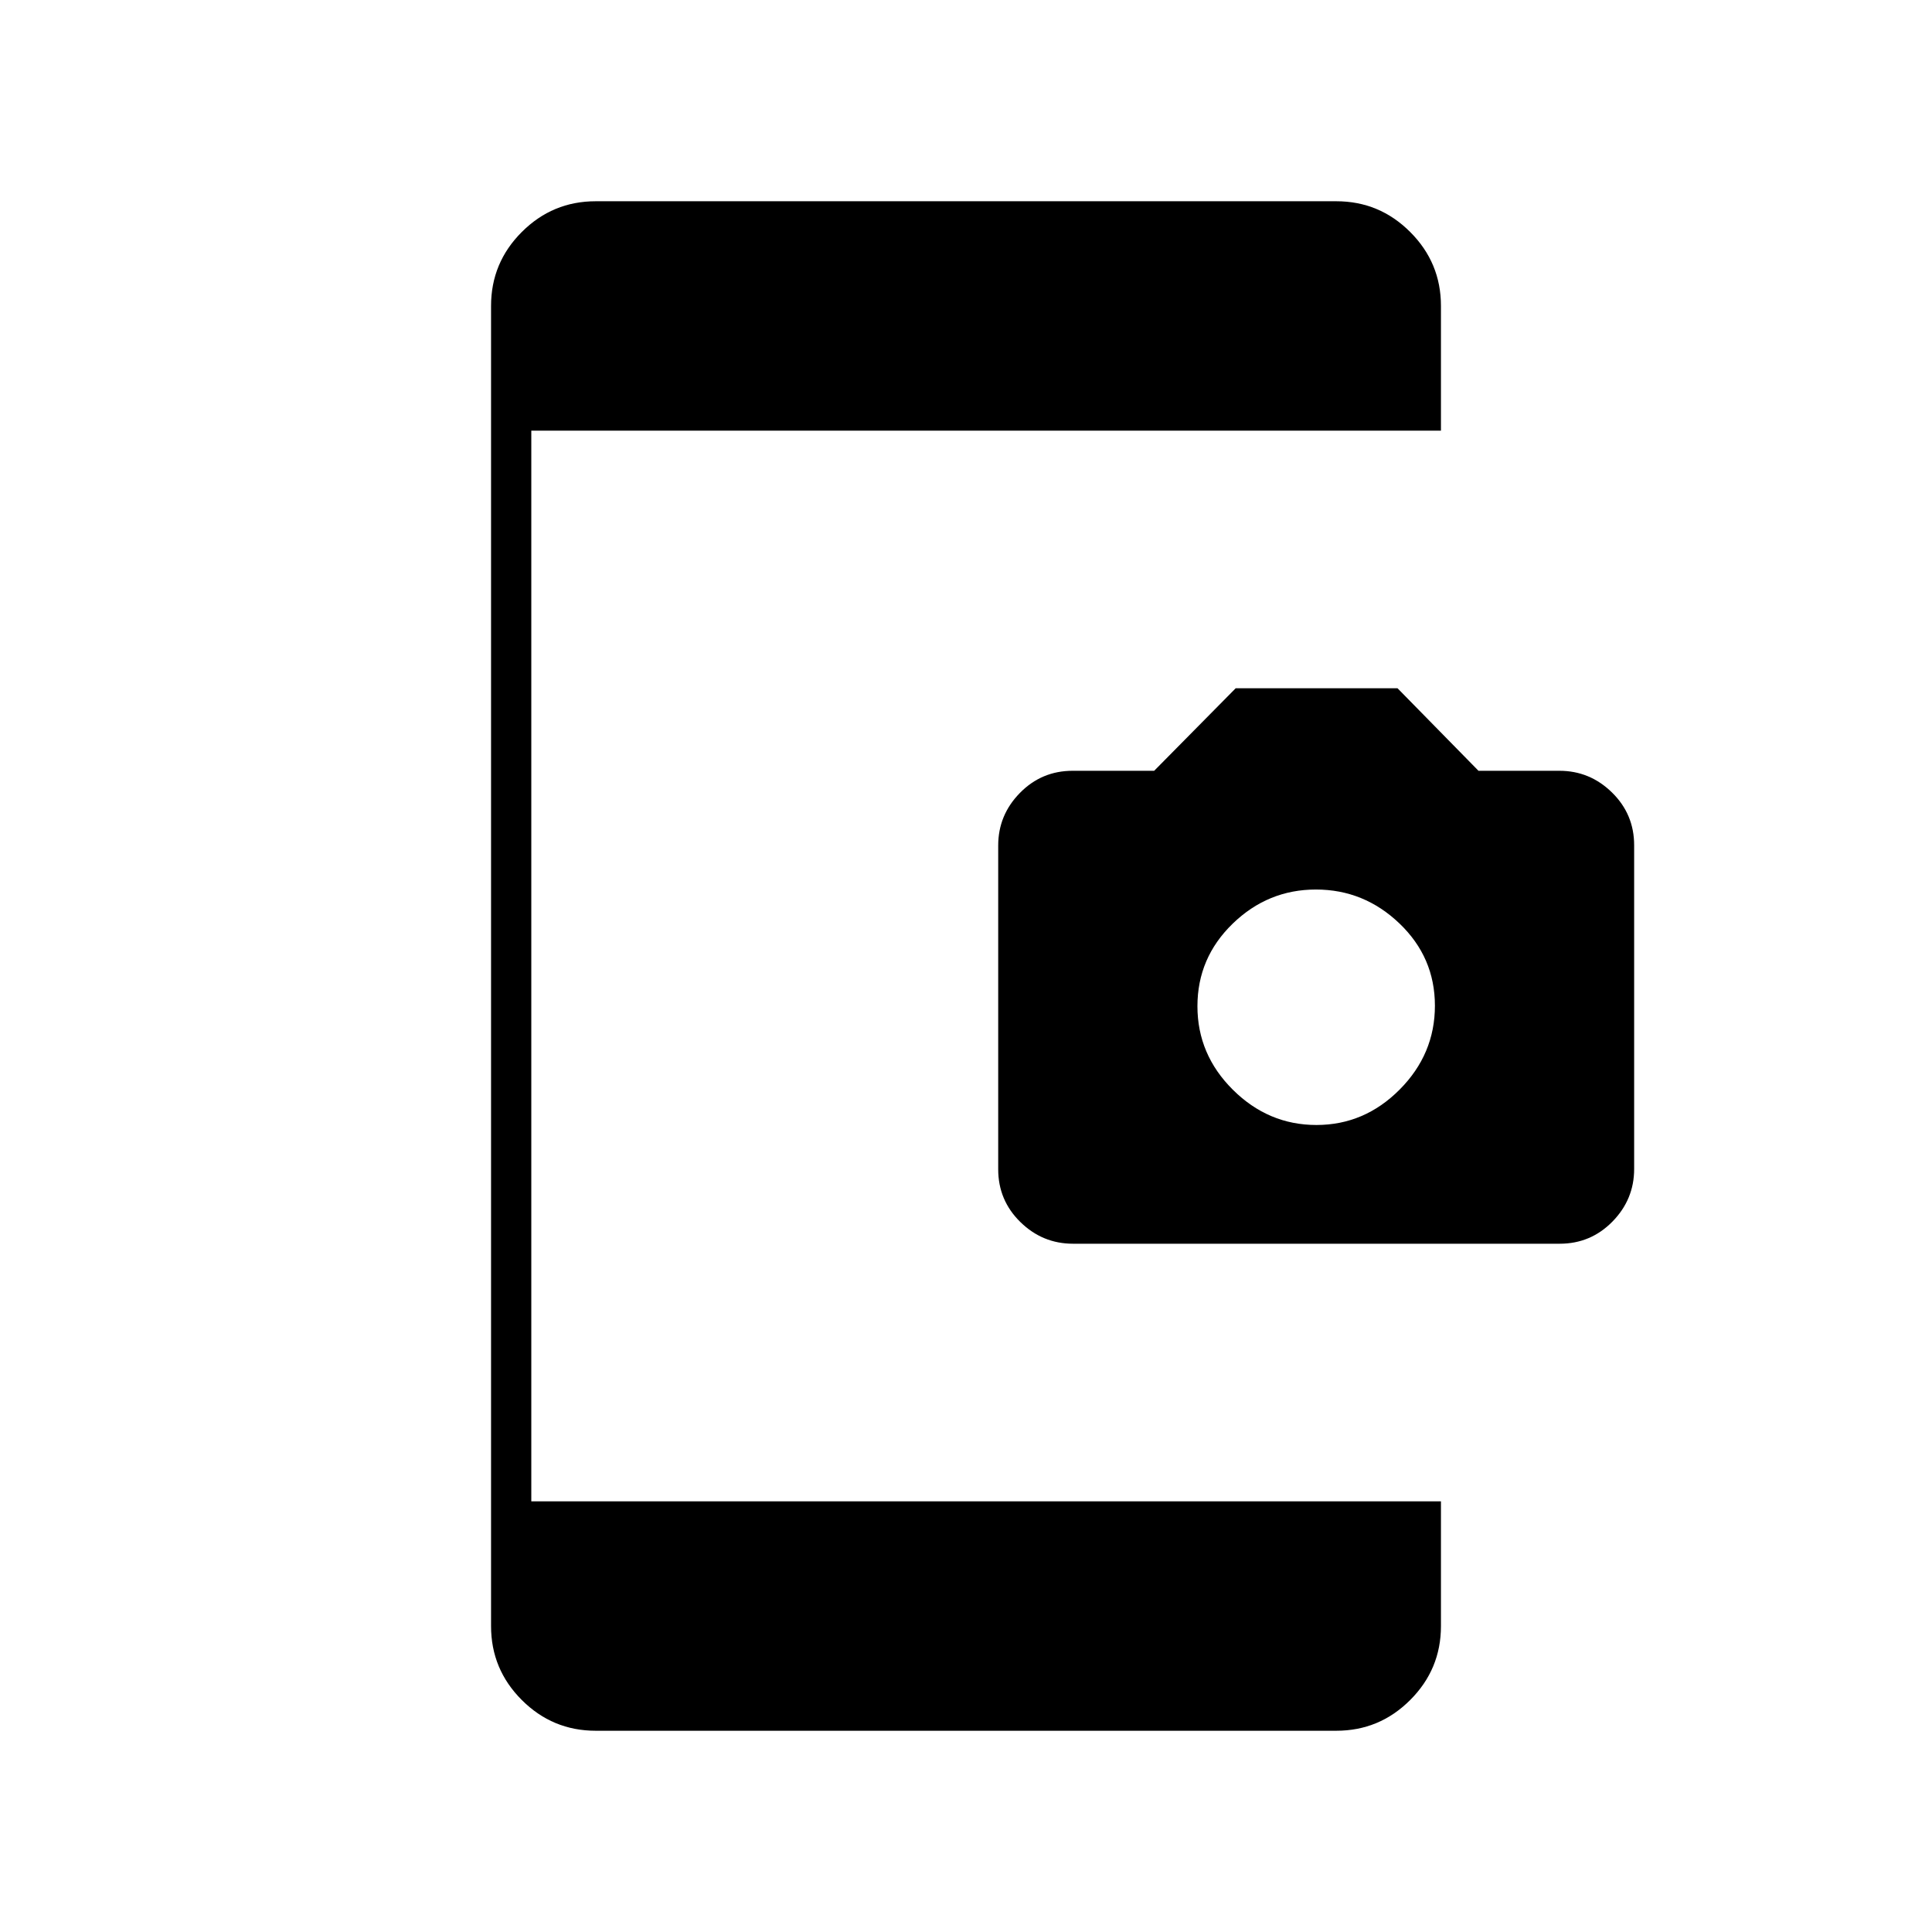 <svg xmlns="http://www.w3.org/2000/svg" height="20" viewBox="0 -960 960 960" width="20"><path d="M296-100q-21.45 0-36.73-15.28Q244-130.55 244-152v-656q0-21.45 15.27-36.72Q274.55-860 296-860h368q21.45 0 36.72 15.28Q716-829.45 716-808v62H264v532h452v62q0 21.45-15.28 36.72Q685.45-100 664-100H296Zm237.19-242Q518-342 507-352.79q-11-10.79-11-26.21v-160.86Q496-555 506.79-566T533-577h40.5l40.5-41h80.43l40.22 41h40.21Q790-577 801-566.21T812-540v160.86Q812-364 801.21-353T775-342H533.19Zm120.93-59q23.88 0 41.38-17.62 17.5-17.62 17.5-41.64t-17.62-40.88Q677.76-518 653.88-518t-41.38 16.98q-17.5 16.98-17.5 41t17.62 41.52q17.62 17.5 41.5 17.5Z"/></svg>
